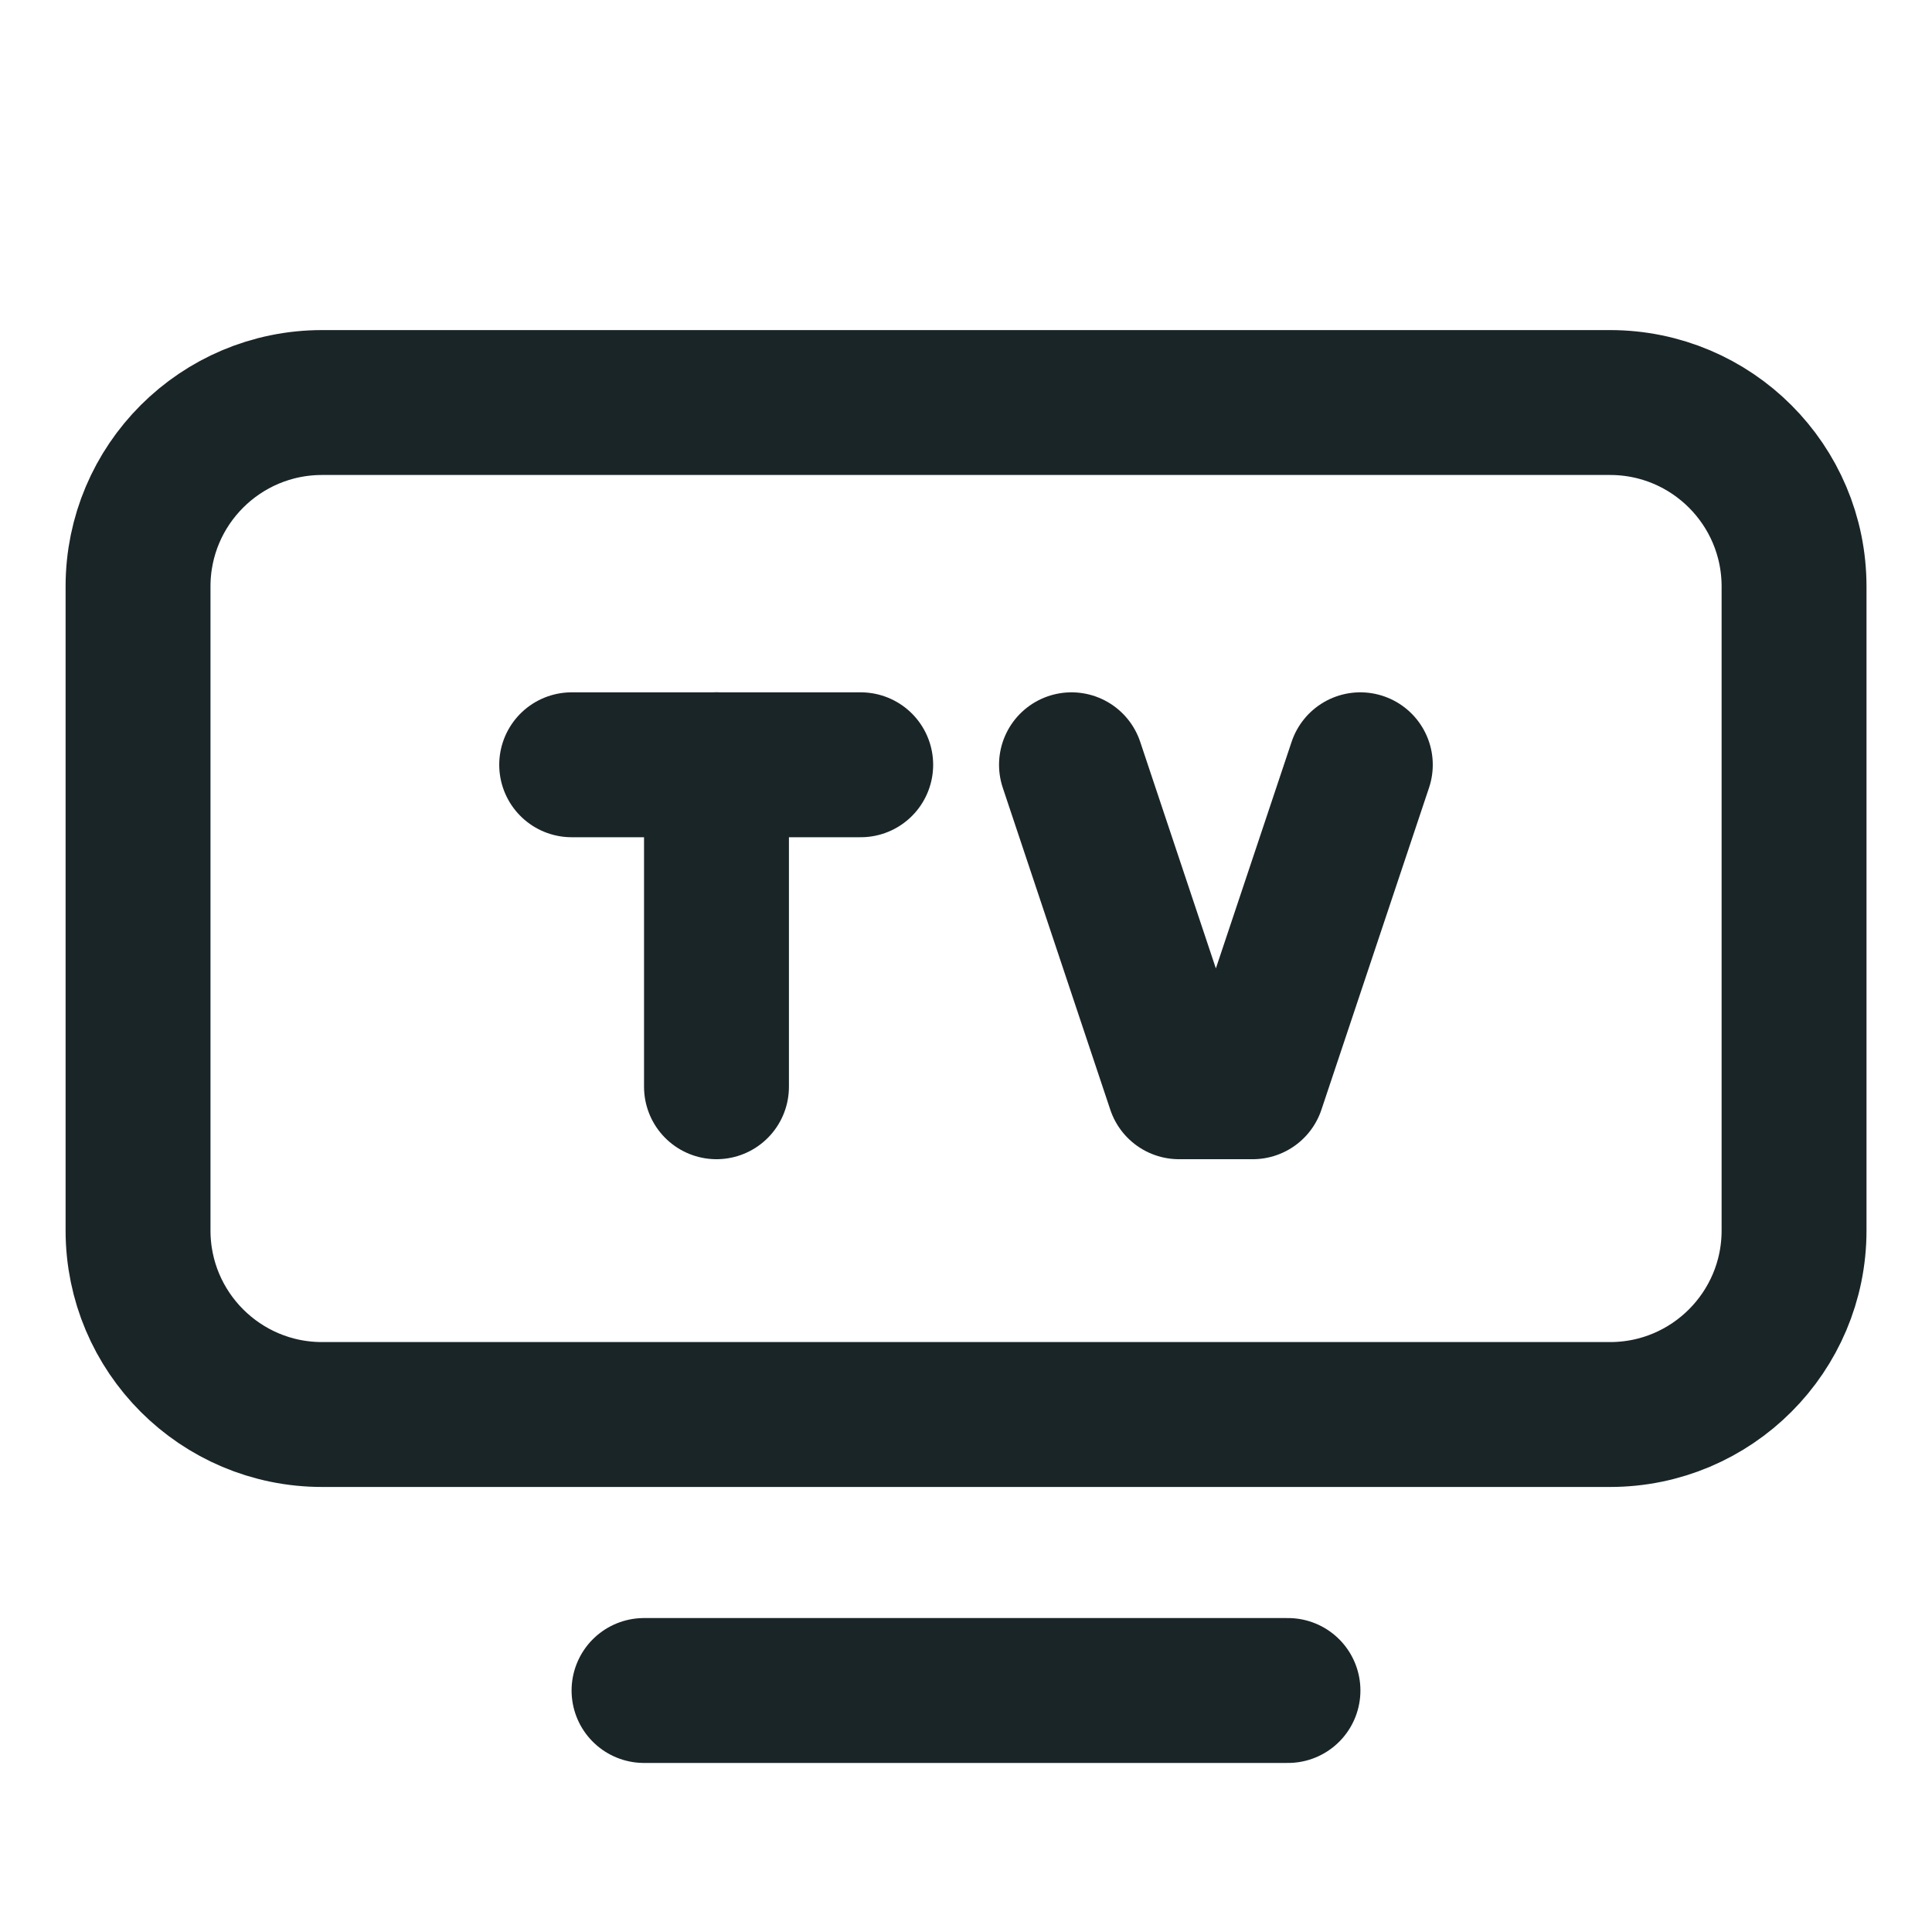<svg width="20" height="20" viewBox="0 0 20 20" fill="none" xmlns="http://www.w3.org/2000/svg">
<path fill-rule="evenodd" clip-rule="evenodd" d="M16.667 14.643H3.334C2.282 14.643 1.429 13.79 1.429 12.738V6.071C1.429 5.019 2.282 4.167 3.334 4.167H16.667C17.719 4.167 18.572 5.019 18.572 6.072V12.738C18.572 13.79 17.719 14.643 16.667 14.643Z" stroke="#1A2528" stroke-width="1.5" stroke-linecap="round" stroke-linejoin="round"/>
<path d="M14.082 7.917L12.968 11.25H12.205L11.092 7.917" stroke="#1A2528" stroke-width="1.5" stroke-linecap="round" stroke-linejoin="round"/>
<path d="M7.417 7.917V11.25" stroke="#1A2528" stroke-width="1.5" stroke-linecap="round" stroke-linejoin="round"/>
<path d="M8.91 7.917H5.918" stroke="#1A2528" stroke-width="1.5" stroke-linecap="round" stroke-linejoin="round"/>
<path d="M6.667 17.5H13.333" stroke="#1A2528" stroke-width="1.5" stroke-linecap="round" stroke-linejoin="round"/>
</svg>
